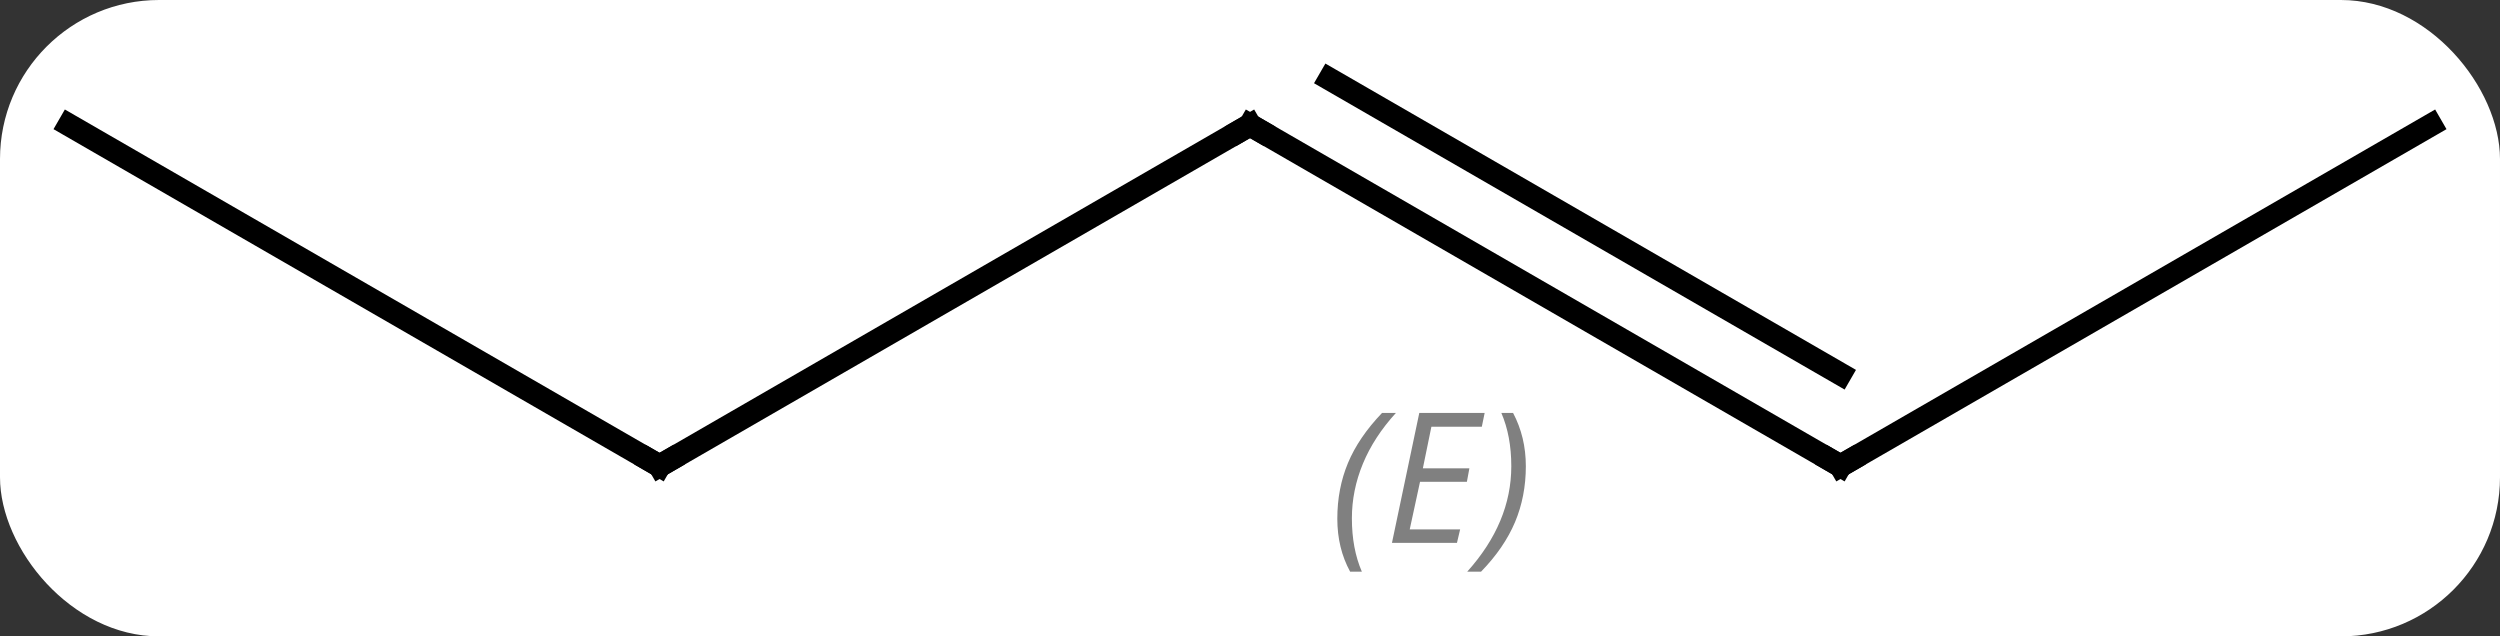 <svg width="110" viewBox="0 0 110 28" style="fill-opacity:1; color-rendering:auto; color-interpolation:auto; text-rendering:auto; stroke:black; stroke-linecap:square; stroke-miterlimit:10; shape-rendering:auto; stroke-opacity:1; fill:black; stroke-dasharray:none; font-weight:normal; stroke-width:1; font-family:'Open Sans'; font-style:normal; stroke-linejoin:miter; font-size:12; stroke-dashoffset:0; image-rendering:auto;" height="28" class="cas-substance-image" xmlns:xlink="http://www.w3.org/1999/xlink" xmlns="http://www.w3.org/2000/svg"><rect x="0" y="0" width="110" height="28" fill="#333333" stroke="none"/><svg class="cas-substance-single-component"><rect y="0" x="0" width="110" stroke="none" ry="7" rx="7" height="28" fill="white" class="cas-substance-group"/><svg y="0" x="0" width="110" viewBox="0 0 110 28" style="fill:black;" height="28" class="cas-substance-single-component-image"><svg><g><g transform="translate(55,13)" style="text-rendering:geometricPrecision; color-rendering:optimizeQuality; color-interpolation:linearRGB; stroke-linecap:butt; image-rendering:optimizeQuality;"><line y2="7.5" y1="-7.5" x2="-25.98" x1="0" style="fill:none;"/><line y2="7.5" y1="-7.5" x2="25.98" x1="0" style="fill:none;"/><line y2="3.458" y1="-9.521" x2="25.98" x1="3.5" style="fill:none;"/></g><g transform="translate(55,13)" style="stroke-linecap:butt; font-size:8.4px; fill:gray; text-rendering:geometricPrecision; image-rendering:optimizeQuality; color-rendering:optimizeQuality; font-family:'Open Sans'; font-style:italic; stroke:gray; color-interpolation:linearRGB;"><path style="stroke:none;" d="M3.842 9.824 Q3.842 8.496 4.311 7.371 Q4.78 6.246 5.811 5.168 L6.421 5.168 Q5.452 6.231 4.968 7.402 Q4.483 8.574 4.483 9.809 Q4.483 11.137 4.921 12.152 L4.405 12.152 Q3.842 11.121 3.842 9.824 ZM9.106 10.887 L6.246 10.887 L7.449 5.168 L10.325 5.168 L10.2 5.777 L7.981 5.777 L7.606 7.606 L9.653 7.606 L9.543 8.199 L7.481 8.199 L7.028 10.293 L9.246 10.293 L9.106 10.887 ZM12.137 7.512 Q12.137 8.84 11.661 9.973 Q11.184 11.105 10.168 12.152 L9.559 12.152 Q11.497 9.996 11.497 7.512 Q11.497 6.184 11.059 5.168 L11.575 5.168 Q12.137 6.231 12.137 7.512 Z"/><line y2="-7.5" y1="7.5" x2="-51.963" x1="-25.98" style="fill:none; stroke:black;"/><line y2="-7.5" y1="7.5" x2="51.963" x1="25.98" style="fill:none; stroke:black;"/><path style="fill:none; stroke-miterlimit:5; stroke:black;" d="M-0.433 -7.25 L0 -7.5 L0.433 -7.25"/><path style="fill:none; stroke-miterlimit:5; stroke:black;" d="M-25.547 7.25 L-25.98 7.5 L-26.413 7.25"/><path style="fill:none; stroke-miterlimit:5; stroke:black;" d="M25.547 7.25 L25.98 7.5 L26.413 7.25"/></g></g></svg></svg></svg></svg>